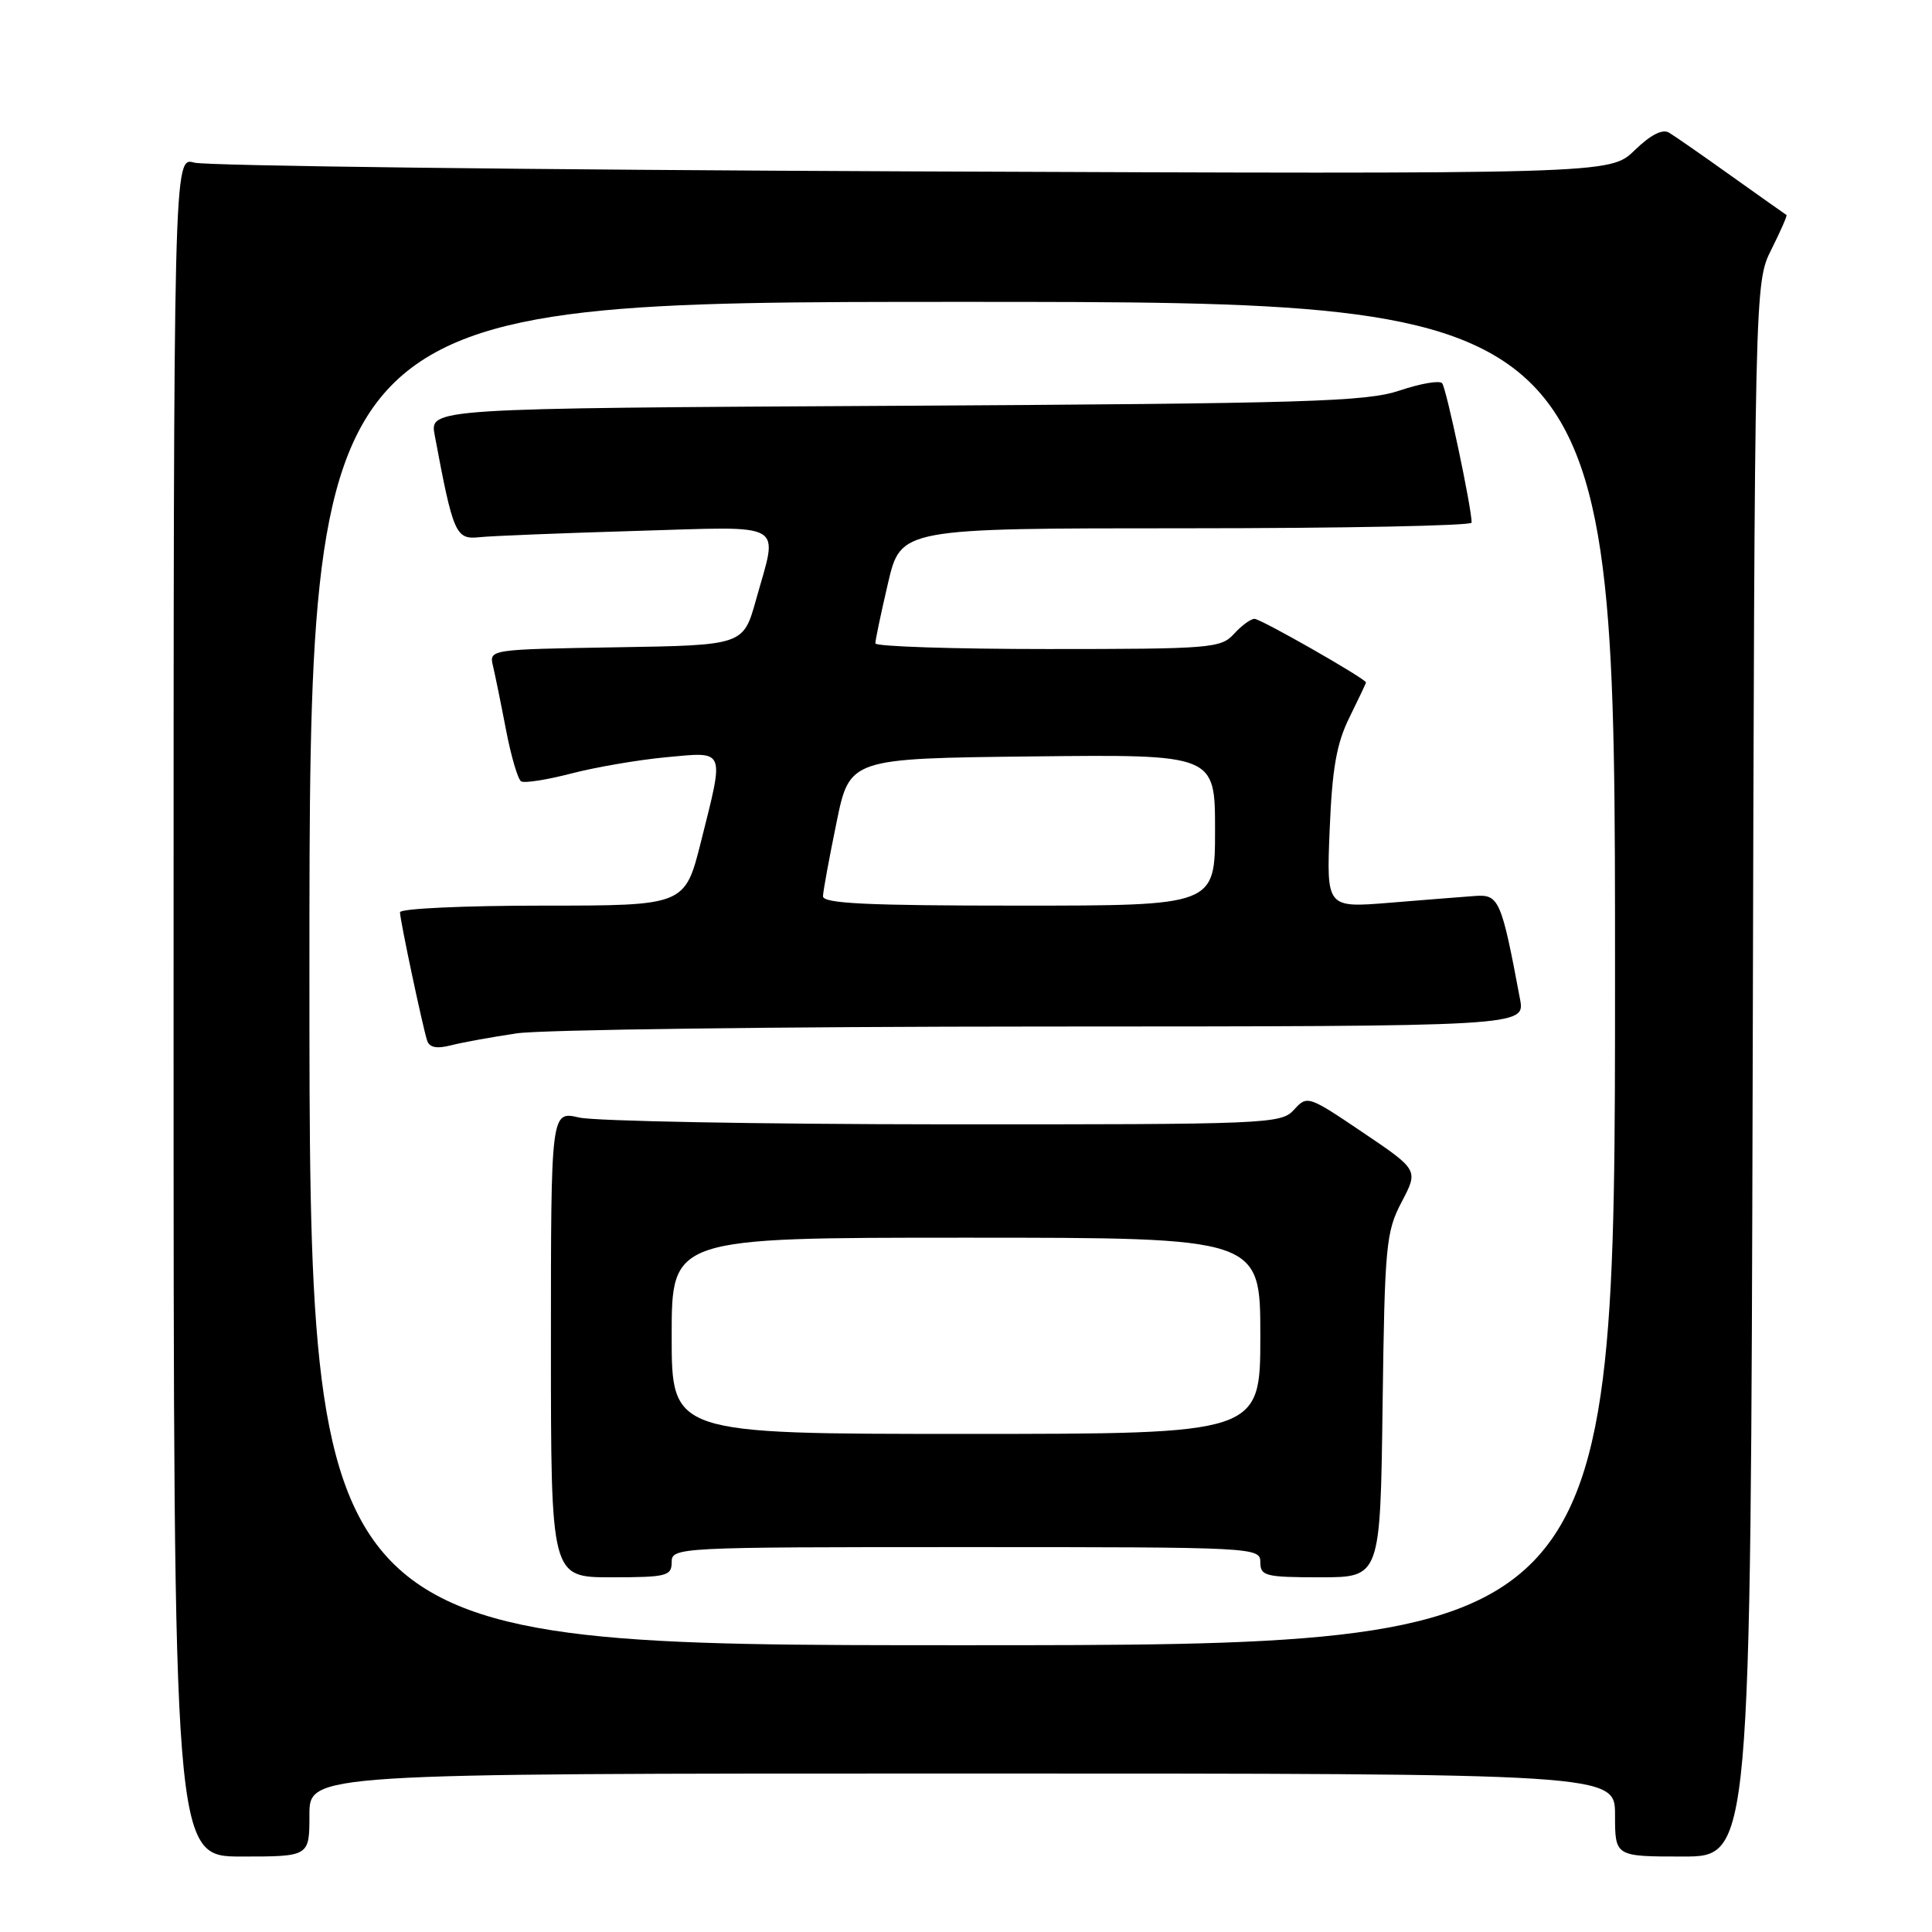 <?xml version="1.0" encoding="UTF-8" standalone="no"?>
<!DOCTYPE svg PUBLIC "-//W3C//DTD SVG 1.1//EN" "http://www.w3.org/Graphics/SVG/1.1/DTD/svg11.dtd" >
<svg xmlns="http://www.w3.org/2000/svg" xmlns:xlink="http://www.w3.org/1999/xlink" version="1.1" viewBox="0 0 256 256">
 <g >
 <path fill="currentColor"
d=" M 41.00 240.50 C 41.00 235.00 41.00 235.00 127.50 235.00 C 214.00 235.00 214.00 235.00 214.00 240.50 C 214.00 246.00 214.00 246.00 222.99 246.00 C 231.97 246.00 231.97 246.00 232.24 141.75 C 232.50 37.50 232.50 37.50 234.72 33.05 C 235.94 30.61 236.84 28.56 236.72 28.49 C 236.60 28.42 233.35 26.12 229.50 23.38 C 225.65 20.63 221.90 18.02 221.16 17.58 C 220.29 17.05 218.71 17.86 216.58 19.93 C 213.32 23.08 213.32 23.08 120.91 22.71 C 70.09 22.50 27.26 21.98 25.75 21.55 C 23.00 20.77 23.00 20.77 23.00 133.38 C 23.00 246.00 23.00 246.00 32.00 246.00 C 41.00 246.00 41.00 246.00 41.00 240.50 Z  M 41.00 129.00 C 41.00 40.00 41.00 40.00 127.50 40.00 C 214.00 40.00 214.00 40.00 214.00 129.00 C 214.00 218.00 214.00 218.00 127.50 218.00 C 41.00 218.00 41.00 218.00 41.00 129.00 Z  M 89.00 207.00 C 89.00 205.03 89.67 205.00 128.00 205.00 C 166.33 205.00 167.00 205.03 167.00 207.00 C 167.00 208.83 167.67 209.00 174.95 209.00 C 182.90 209.00 182.90 209.00 183.20 186.25 C 183.48 164.98 183.65 163.22 185.73 159.26 C 187.95 155.03 187.95 155.03 180.59 150.06 C 173.35 145.17 173.20 145.12 171.46 147.05 C 169.75 148.93 168.09 149.00 125.10 148.98 C 100.57 148.96 78.81 148.56 76.75 148.08 C 73.00 147.21 73.00 147.21 73.00 178.11 C 73.00 209.00 73.00 209.00 81.00 209.00 C 88.33 209.00 89.00 208.83 89.00 207.00 Z  M 68.50 136.92 C 71.80 136.44 103.21 136.03 138.30 136.02 C 202.09 136.00 202.09 136.00 201.41 132.39 C 198.95 119.24 198.62 118.49 195.46 118.72 C 193.83 118.84 188.73 119.24 184.13 119.62 C 175.76 120.30 175.76 120.30 176.19 109.90 C 176.52 101.82 177.10 98.51 178.81 95.06 C 180.01 92.62 181.00 90.54 181.00 90.43 C 181.00 89.95 167.06 82.00 166.23 82.00 C 165.72 82.00 164.50 82.90 163.50 84.00 C 161.79 85.89 160.42 86.00 138.85 86.00 C 126.28 86.00 115.99 85.66 115.99 85.25 C 115.98 84.84 116.74 81.24 117.67 77.25 C 119.37 70.00 119.37 70.00 157.18 70.00 C 177.98 70.00 195.00 69.66 195.00 69.25 C 195.00 67.28 191.64 51.41 191.09 50.78 C 190.74 50.38 188.22 50.82 185.48 51.74 C 181.07 53.23 173.40 53.46 118.72 53.77 C 56.93 54.11 56.93 54.11 57.60 57.66 C 60.06 70.80 60.38 71.52 63.54 71.18 C 65.17 71.01 74.49 70.64 84.25 70.35 C 104.54 69.76 103.11 68.94 100.17 79.50 C 98.49 85.50 98.49 85.50 81.64 85.77 C 64.80 86.05 64.80 86.05 65.33 88.27 C 65.62 89.50 66.40 93.32 67.06 96.77 C 67.73 100.23 68.62 103.27 69.05 103.53 C 69.48 103.80 72.46 103.33 75.67 102.50 C 78.88 101.66 84.54 100.69 88.25 100.34 C 96.21 99.60 96.00 99.09 92.88 111.54 C 90.75 120.00 90.75 120.00 71.88 120.00 C 61.49 120.00 53.00 120.39 53.00 120.88 C 53.00 121.88 55.95 135.82 56.59 137.86 C 56.89 138.80 57.84 139.00 59.76 138.51 C 61.27 138.12 65.20 137.41 68.50 136.92 Z  M 89.00 177.00 C 89.00 164.00 89.00 164.00 128.00 164.00 C 167.00 164.00 167.00 164.00 167.00 177.00 C 167.00 190.00 167.00 190.00 128.00 190.00 C 89.00 190.00 89.00 190.00 89.00 177.00 Z  M 109.05 118.75 C 109.07 118.06 109.88 113.67 110.84 109.00 C 112.58 100.50 112.58 100.50 136.79 100.23 C 161.00 99.96 161.00 99.96 161.00 109.98 C 161.00 120.00 161.00 120.00 135.00 120.00 C 114.84 120.00 109.01 119.72 109.05 118.75 Z "/>
</g>
</svg>